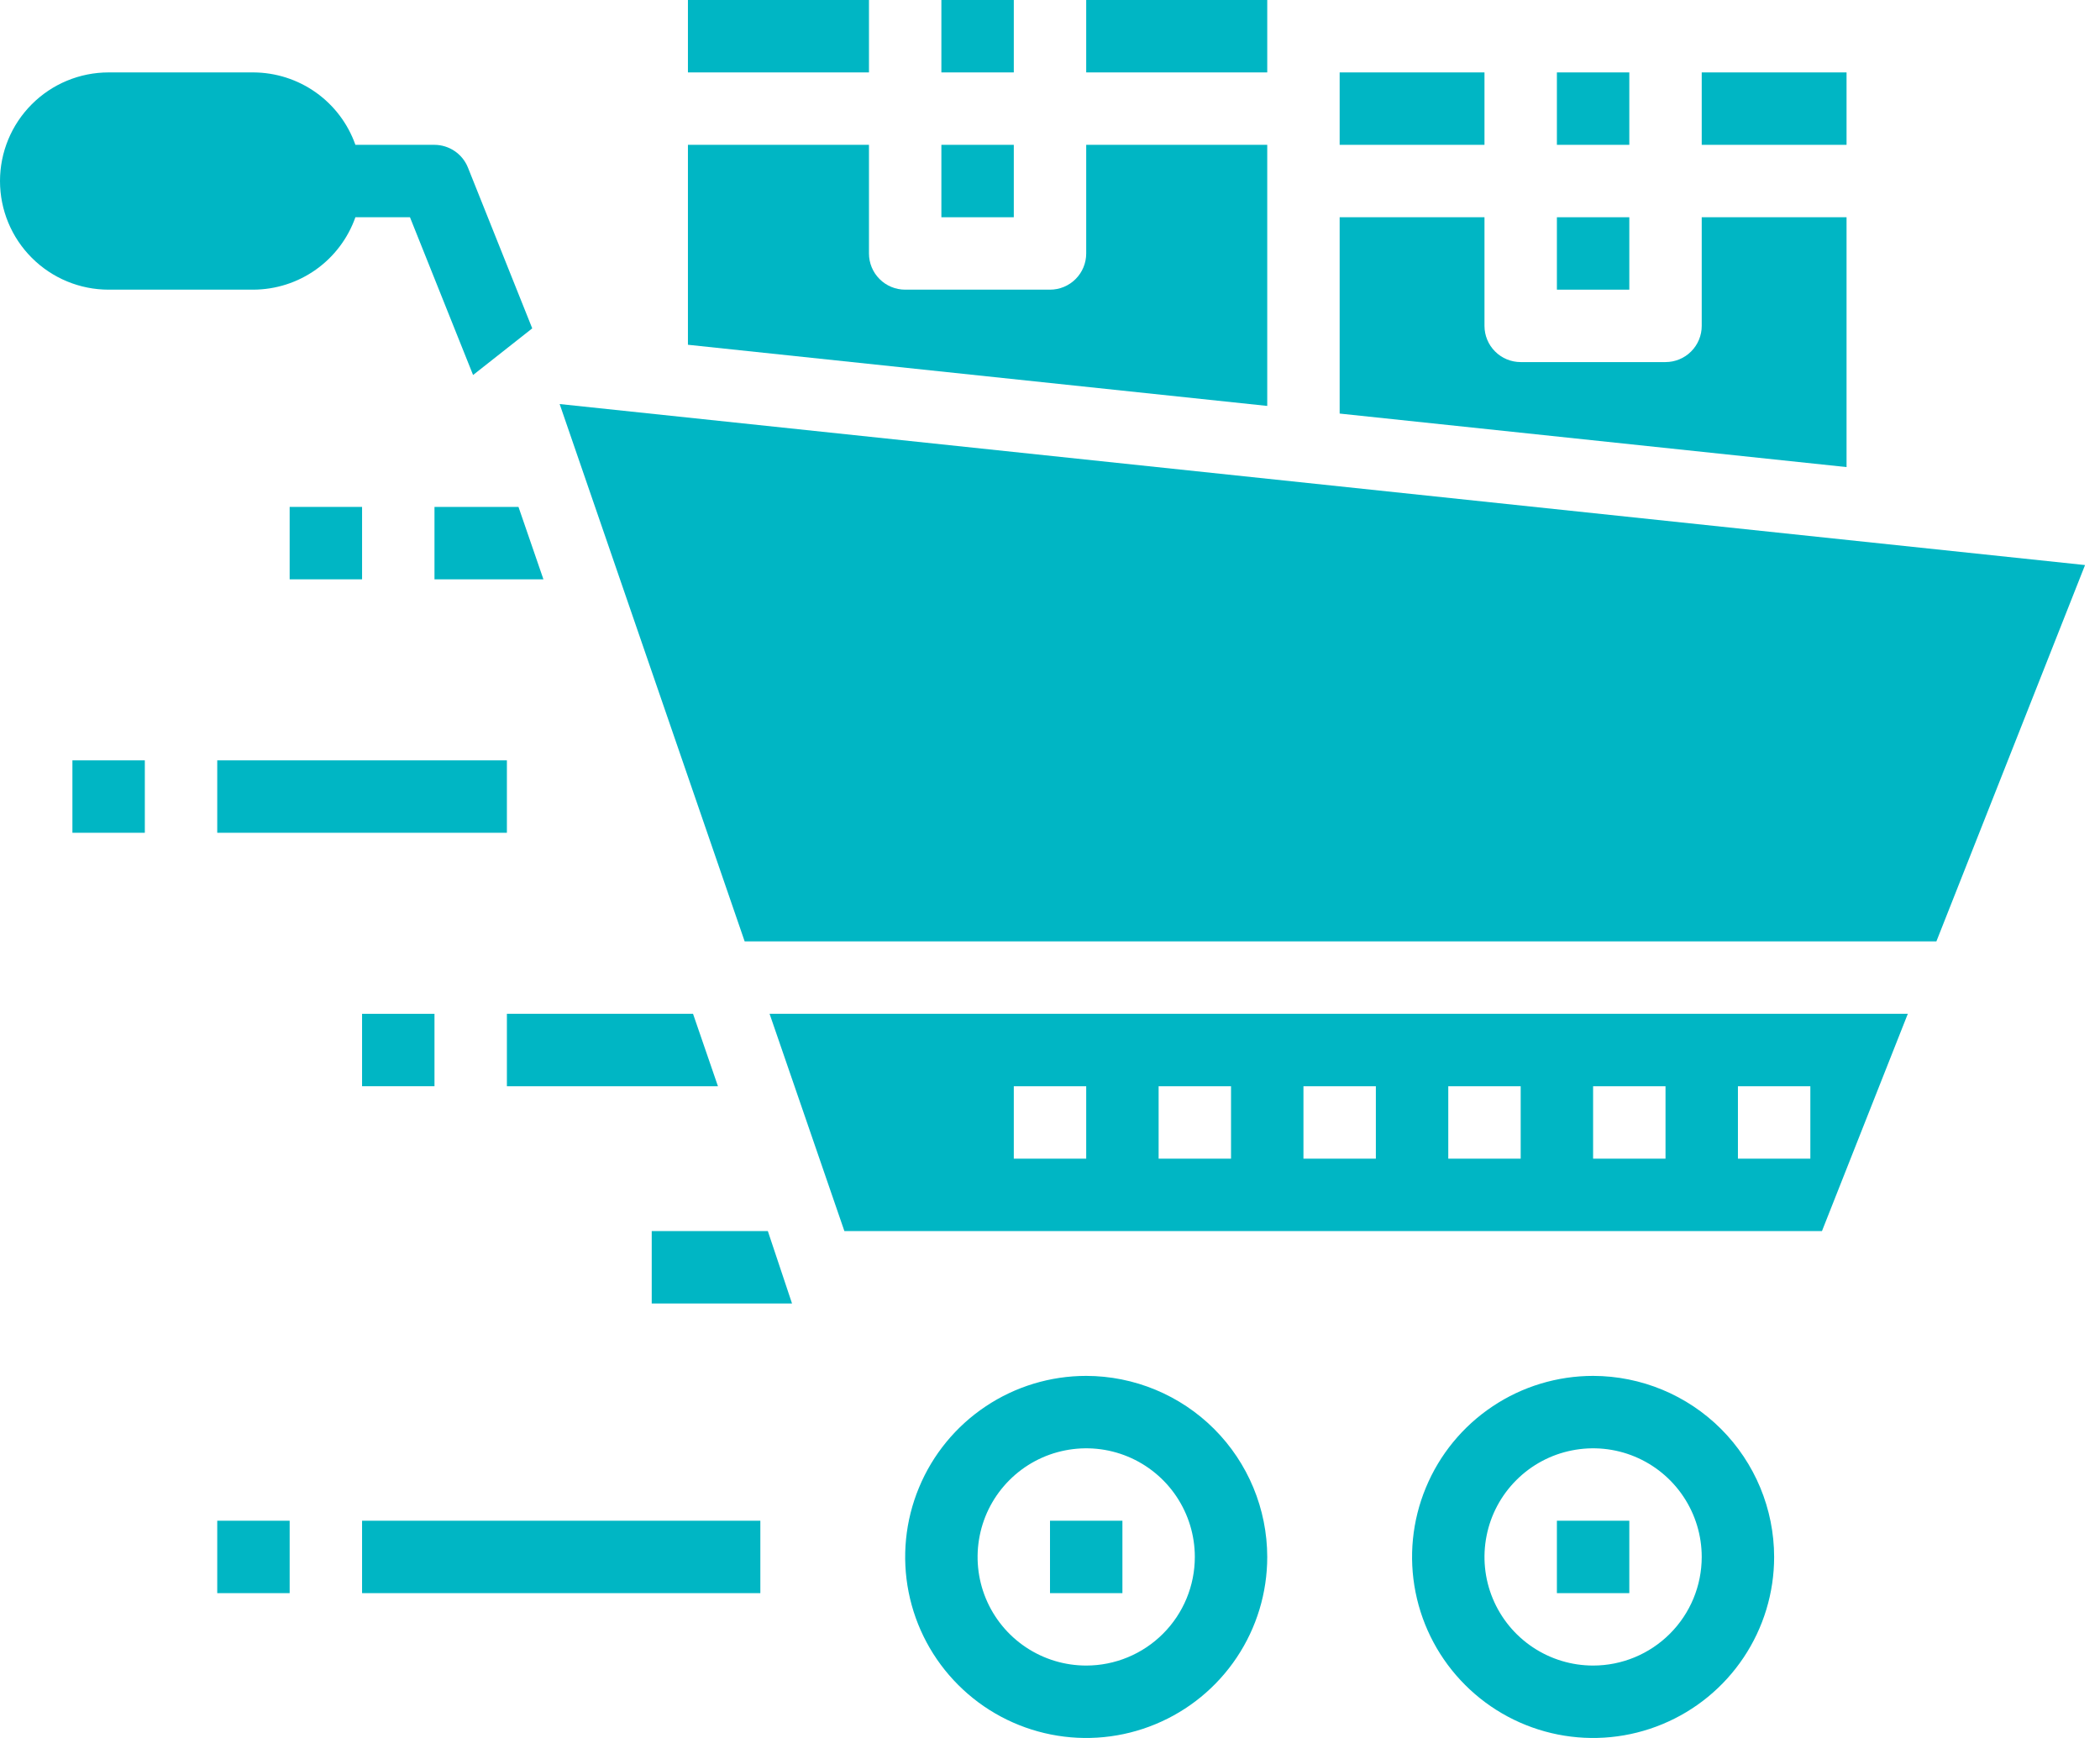 <svg width="58" height="48" viewBox="0 0 58 48" fill="none" xmlns="http://www.w3.org/2000/svg">
<path d="M31 42H29V44H31V42Z" fill="#00B6C4"/>
<path d="M8 42H6V44H8V42Z" fill="#00B6C4"/>
<path d="M21 42H10V44H21V42Z" fill="#00B6C4"/>
<path d="M45 42H43V44H45V42Z" fill="#00B6C4"/>
<path d="M30 38C29.011 38 28.044 38.293 27.222 38.843C26.4 39.392 25.759 40.173 25.381 41.087C25.002 42 24.903 43.005 25.096 43.975C25.289 44.945 25.765 45.836 26.465 46.535C27.164 47.235 28.055 47.711 29.025 47.904C29.994 48.097 31 47.998 31.913 47.619C32.827 47.241 33.608 46.6 34.157 45.778C34.707 44.956 35 43.989 35 43C34.998 41.674 34.471 40.404 33.534 39.466C32.596 38.529 31.326 38.002 30 38ZM30 46C29.407 46 28.827 45.824 28.333 45.494C27.84 45.165 27.455 44.696 27.228 44.148C27.001 43.6 26.942 42.997 27.058 42.415C27.173 41.833 27.459 41.298 27.879 40.879C28.298 40.459 28.833 40.173 29.415 40.058C29.997 39.942 30.6 40.001 31.148 40.228C31.696 40.455 32.165 40.84 32.494 41.333C32.824 41.827 33 42.407 33 43C33 43.796 32.684 44.559 32.121 45.121C31.559 45.684 30.796 46 30 46Z" fill="#00B6C4"/>
<path d="M44 38C43.011 38 42.044 38.293 41.222 38.843C40.4 39.392 39.759 40.173 39.381 41.087C39.002 42 38.903 43.005 39.096 43.975C39.289 44.945 39.765 45.836 40.465 46.535C41.164 47.235 42.055 47.711 43.025 47.904C43.995 48.097 45 47.998 45.913 47.619C46.827 47.241 47.608 46.6 48.157 45.778C48.707 44.956 49 43.989 49 43C48.998 41.674 48.471 40.404 47.534 39.466C46.596 38.529 45.326 38.002 44 38ZM44 46C43.407 46 42.827 45.824 42.333 45.494C41.84 45.165 41.455 44.696 41.228 44.148C41.001 43.6 40.942 42.997 41.058 42.415C41.173 41.833 41.459 41.298 41.879 40.879C42.298 40.459 42.833 40.173 43.415 40.058C43.997 39.942 44.6 40.001 45.148 40.228C45.696 40.455 46.165 40.84 46.494 41.333C46.824 41.827 47 42.407 47 43C47 43.796 46.684 44.559 46.121 45.121C45.559 45.684 44.796 46 44 46Z" fill="#00B6C4"/>
<path d="M10 14H8V16H10V14Z" fill="#00B6C4"/>
<path d="M4 21H2V23H4V21Z" fill="#00B6C4"/>
<path d="M14 21H6V23H14V21Z" fill="#00B6C4"/>
<path d="M12 28H10V30H12V28Z" fill="#00B6C4"/>
<path d="M35 4H30V7C30 7.265 29.895 7.52 29.707 7.707C29.52 7.895 29.265 8 29 8H25C24.735 8 24.48 7.895 24.293 7.707C24.105 7.52 24 7.265 24 7V4H19V9.522L35 11.211V4Z" fill="#00B6C4"/>
<path d="M28 4H26V6H28V4Z" fill="#00B6C4"/>
<path d="M24 0H19V2H24V0Z" fill="#00B6C4"/>
<path d="M28 0H26V2H28V0Z" fill="#00B6C4"/>
<path d="M51 6H47V9C47 9.265 46.895 9.52 46.707 9.707C46.52 9.895 46.265 10 46 10H42C41.735 10 41.48 9.895 41.293 9.707C41.105 9.52 41 9.265 41 9V6H37V11.422L51 12.9V6Z" fill="#00B6C4"/>
<path d="M41 2H37V4H41V2Z" fill="#00B6C4"/>
<path d="M35 1V0H30V2H35V1Z" fill="#00B6C4"/>
<path d="M15.457 11.159L20.567 26H53.481L57.587 15.606L15.457 11.159Z" fill="#00B6C4"/>
<path d="M23.321 34H50.321L52.692 28H21.255L23.321 34ZM48 30H50V32H48V30ZM44 30H46V32H44V30ZM40 30H42V32H40V30ZM36 30H38V32H36V30ZM32 30H34V32H32V30ZM28 30H30V32H28V30Z" fill="#00B6C4"/>
<path d="M45 2H43V4H45V2Z" fill="#00B6C4"/>
<path d="M51 2H47V4H51V2Z" fill="#00B6C4"/>
<path d="M45 6H43V8H45V6Z" fill="#00B6C4"/>
<path d="M18 34V36H21.875L21.207 34H18Z" fill="#00B6C4"/>
<path d="M19.141 28H14V30H19.829L19.141 28Z" fill="#00B6C4"/>
<path d="M7 8C7.618 7.997 8.221 7.804 8.725 7.446C9.229 7.088 9.61 6.583 9.816 6H11.323L13.066 10.357L14.7 9.069L12.924 4.628C12.85 4.443 12.723 4.285 12.558 4.173C12.393 4.061 12.199 4.001 12 4H9.816C9.61 3.417 9.229 2.912 8.725 2.554C8.221 2.196 7.618 2.003 7 2H3C2.204 2 1.441 2.316 0.879 2.879C0.316 3.441 0 4.204 0 5C0 5.796 0.316 6.559 0.879 7.121C1.441 7.684 2.204 8 3 8H7Z" fill="#00B6C4"/>
<path d="M12 14V16H15.009L14.32 14H12Z" fill="#00B6C4"/>
</svg>
